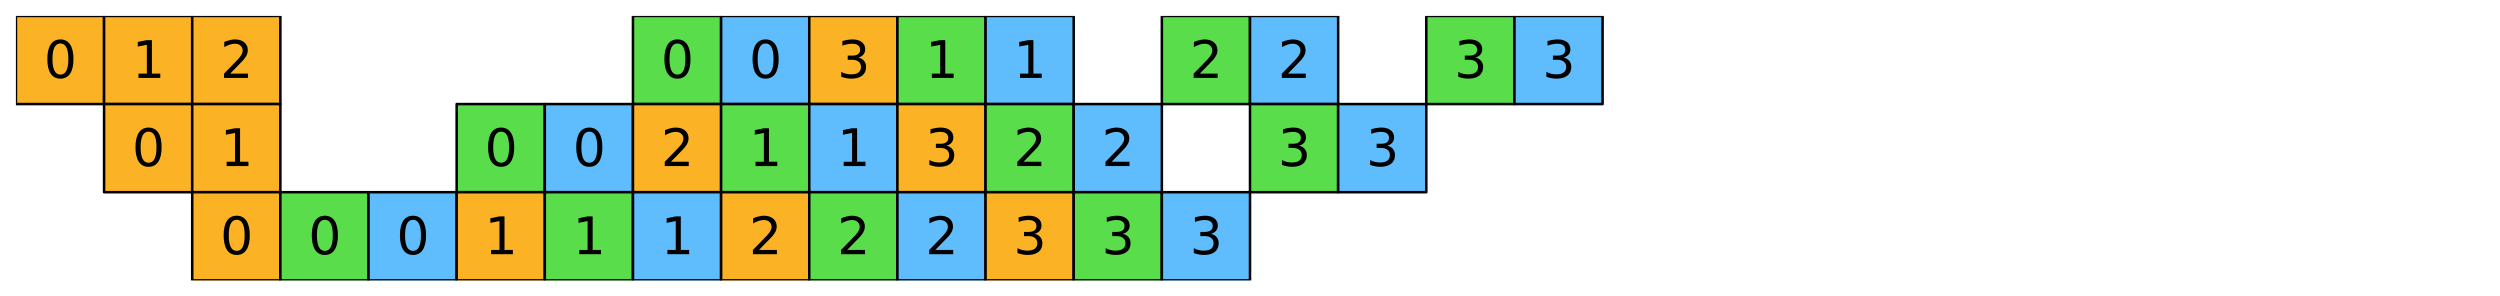 <?xml version="1.0" encoding="utf-8" standalone="no"?>
<!DOCTYPE svg PUBLIC "-//W3C//DTD SVG 1.1//EN"
  "http://www.w3.org/Graphics/SVG/1.1/DTD/svg11.dtd">
<svg xmlns:xlink="http://www.w3.org/1999/xlink" width="1130.4pt" height="133.971pt" viewBox="0 0 1130.4 133.971" xmlns="http://www.w3.org/2000/svg" version="1.1">
 <defs>
  <style type="text/css">*{stroke-linejoin: round; stroke-linecap: butt}</style>
 </defs>
 <g id="figure_1">
  <g id="patch_1">
   <path d="M 0 133.971 
L 1130.4 133.971 
L 1130.4 0 
L 0 0 
z
" style="fill: #ffffff"/>
  </g>
  <g id="axes_1">
   <g id="PatchCollection_1">
    <path d="M 7.2 47.057 
L 47.057 47.057 
L 47.057 7.2 
L 7.2 7.2 
z
" clip-path="url(#pc76fa92b05)" style="fill: #fcb225; stroke: #000000; stroke-width: 1.143"/>
    <path d="M 47.057 47.057 
L 86.914 47.057 
L 86.914 7.2 
L 47.057 7.2 
z
" clip-path="url(#pc76fa92b05)" style="fill: #fcb225; stroke: #000000; stroke-width: 1.143"/>
    <path d="M 86.914 47.057 
L 126.771 47.057 
L 126.771 7.2 
L 86.914 7.2 
z
" clip-path="url(#pc76fa92b05)" style="fill: #fcb225; stroke: #000000; stroke-width: 1.143"/>
    <path d="M 286.2 47.057 
L 326.057 47.057 
L 326.057 7.2 
L 286.2 7.2 
z
" clip-path="url(#pc76fa92b05)" style="fill: #5add4a; stroke: #000000; stroke-width: 1.143"/>
    <path d="M 326.057 47.057 
L 365.914 47.057 
L 365.914 7.2 
L 326.057 7.2 
z
" clip-path="url(#pc76fa92b05)" style="fill: #60bdfd; stroke: #000000; stroke-width: 1.143"/>
    <path d="M 365.914 47.057 
L 405.771 47.057 
L 405.771 7.2 
L 365.914 7.2 
z
" clip-path="url(#pc76fa92b05)" style="fill: #fcb225; stroke: #000000; stroke-width: 1.143"/>
    <path d="M 405.771 47.057 
L 445.629 47.057 
L 445.629 7.2 
L 405.771 7.2 
z
" clip-path="url(#pc76fa92b05)" style="fill: #5add4a; stroke: #000000; stroke-width: 1.143"/>
    <path d="M 445.629 47.057 
L 485.486 47.057 
L 485.486 7.2 
L 445.629 7.2 
z
" clip-path="url(#pc76fa92b05)" style="fill: #60bdfd; stroke: #000000; stroke-width: 1.143"/>
    <path d="M 525.343 47.057 
L 565.2 47.057 
L 565.2 7.2 
L 525.343 7.2 
z
" clip-path="url(#pc76fa92b05)" style="fill: #5add4a; stroke: #000000; stroke-width: 1.143"/>
    <path d="M 565.2 47.057 
L 605.057 47.057 
L 605.057 7.2 
L 565.2 7.2 
z
" clip-path="url(#pc76fa92b05)" style="fill: #60bdfd; stroke: #000000; stroke-width: 1.143"/>
    <path d="M 644.914 47.057 
L 684.771 47.057 
L 684.771 7.2 
L 644.914 7.2 
z
" clip-path="url(#pc76fa92b05)" style="fill: #5add4a; stroke: #000000; stroke-width: 1.143"/>
    <path d="M 684.771 47.057 
L 724.629 47.057 
L 724.629 7.2 
L 684.771 7.2 
z
" clip-path="url(#pc76fa92b05)" style="fill: #60bdfd; stroke: #000000; stroke-width: 1.143"/>
    <path d="M 47.057 86.914 
L 86.914 86.914 
L 86.914 47.057 
L 47.057 47.057 
z
" clip-path="url(#pc76fa92b05)" style="fill: #fcb225; stroke: #000000; stroke-width: 1.143"/>
    <path d="M 86.914 86.914 
L 126.771 86.914 
L 126.771 47.057 
L 86.914 47.057 
z
" clip-path="url(#pc76fa92b05)" style="fill: #fcb225; stroke: #000000; stroke-width: 1.143"/>
    <path d="M 206.486 86.914 
L 246.343 86.914 
L 246.343 47.057 
L 206.486 47.057 
z
" clip-path="url(#pc76fa92b05)" style="fill: #5add4a; stroke: #000000; stroke-width: 1.143"/>
    <path d="M 246.343 86.914 
L 286.2 86.914 
L 286.2 47.057 
L 246.343 47.057 
z
" clip-path="url(#pc76fa92b05)" style="fill: #60bdfd; stroke: #000000; stroke-width: 1.143"/>
    <path d="M 286.2 86.914 
L 326.057 86.914 
L 326.057 47.057 
L 286.2 47.057 
z
" clip-path="url(#pc76fa92b05)" style="fill: #fcb225; stroke: #000000; stroke-width: 1.143"/>
    <path d="M 326.057 86.914 
L 365.914 86.914 
L 365.914 47.057 
L 326.057 47.057 
z
" clip-path="url(#pc76fa92b05)" style="fill: #5add4a; stroke: #000000; stroke-width: 1.143"/>
    <path d="M 365.914 86.914 
L 405.771 86.914 
L 405.771 47.057 
L 365.914 47.057 
z
" clip-path="url(#pc76fa92b05)" style="fill: #60bdfd; stroke: #000000; stroke-width: 1.143"/>
    <path d="M 405.771 86.914 
L 445.629 86.914 
L 445.629 47.057 
L 405.771 47.057 
z
" clip-path="url(#pc76fa92b05)" style="fill: #fcb225; stroke: #000000; stroke-width: 1.143"/>
    <path d="M 445.629 86.914 
L 485.486 86.914 
L 485.486 47.057 
L 445.629 47.057 
z
" clip-path="url(#pc76fa92b05)" style="fill: #5add4a; stroke: #000000; stroke-width: 1.143"/>
    <path d="M 485.486 86.914 
L 525.343 86.914 
L 525.343 47.057 
L 485.486 47.057 
z
" clip-path="url(#pc76fa92b05)" style="fill: #60bdfd; stroke: #000000; stroke-width: 1.143"/>
    <path d="M 565.2 86.914 
L 605.057 86.914 
L 605.057 47.057 
L 565.2 47.057 
z
" clip-path="url(#pc76fa92b05)" style="fill: #5add4a; stroke: #000000; stroke-width: 1.143"/>
    <path d="M 605.057 86.914 
L 644.914 86.914 
L 644.914 47.057 
L 605.057 47.057 
z
" clip-path="url(#pc76fa92b05)" style="fill: #60bdfd; stroke: #000000; stroke-width: 1.143"/>
    <path d="M 86.914 126.771 
L 126.771 126.771 
L 126.771 86.914 
L 86.914 86.914 
z
" clip-path="url(#pc76fa92b05)" style="fill: #fcb225; stroke: #000000; stroke-width: 1.143"/>
    <path d="M 126.771 126.771 
L 166.629 126.771 
L 166.629 86.914 
L 126.771 86.914 
z
" clip-path="url(#pc76fa92b05)" style="fill: #5add4a; stroke: #000000; stroke-width: 1.143"/>
    <path d="M 166.629 126.771 
L 206.486 126.771 
L 206.486 86.914 
L 166.629 86.914 
z
" clip-path="url(#pc76fa92b05)" style="fill: #60bdfd; stroke: #000000; stroke-width: 1.143"/>
    <path d="M 206.486 126.771 
L 246.343 126.771 
L 246.343 86.914 
L 206.486 86.914 
z
" clip-path="url(#pc76fa92b05)" style="fill: #fcb225; stroke: #000000; stroke-width: 1.143"/>
    <path d="M 246.343 126.771 
L 286.2 126.771 
L 286.2 86.914 
L 246.343 86.914 
z
" clip-path="url(#pc76fa92b05)" style="fill: #5add4a; stroke: #000000; stroke-width: 1.143"/>
    <path d="M 286.2 126.771 
L 326.057 126.771 
L 326.057 86.914 
L 286.2 86.914 
z
" clip-path="url(#pc76fa92b05)" style="fill: #60bdfd; stroke: #000000; stroke-width: 1.143"/>
    <path d="M 326.057 126.771 
L 365.914 126.771 
L 365.914 86.914 
L 326.057 86.914 
z
" clip-path="url(#pc76fa92b05)" style="fill: #fcb225; stroke: #000000; stroke-width: 1.143"/>
    <path d="M 365.914 126.771 
L 405.771 126.771 
L 405.771 86.914 
L 365.914 86.914 
z
" clip-path="url(#pc76fa92b05)" style="fill: #5add4a; stroke: #000000; stroke-width: 1.143"/>
    <path d="M 405.771 126.771 
L 445.629 126.771 
L 445.629 86.914 
L 405.771 86.914 
z
" clip-path="url(#pc76fa92b05)" style="fill: #60bdfd; stroke: #000000; stroke-width: 1.143"/>
    <path d="M 445.629 126.771 
L 485.486 126.771 
L 485.486 86.914 
L 445.629 86.914 
z
" clip-path="url(#pc76fa92b05)" style="fill: #fcb225; stroke: #000000; stroke-width: 1.143"/>
    <path d="M 485.486 126.771 
L 525.343 126.771 
L 525.343 86.914 
L 485.486 86.914 
z
" clip-path="url(#pc76fa92b05)" style="fill: #5add4a; stroke: #000000; stroke-width: 1.143"/>
    <path d="M 525.343 126.771 
L 565.2 126.771 
L 565.2 86.914 
L 525.343 86.914 
z
" clip-path="url(#pc76fa92b05)" style="fill: #60bdfd; stroke: #000000; stroke-width: 1.143"/>
   </g>
   <g id="text_1">
    <!-- 0 -->
    <g transform="translate(19.857 35.229) scale(0.229 -0.229)">
     <defs>
      <path id="DejaVuSans-30" d="M 2034 4250 
Q 1547 4250 1301 3770 
Q 1056 3291 1056 2328 
Q 1056 1369 1301 889 
Q 1547 409 2034 409 
Q 2525 409 2770 889 
Q 3016 1369 3016 2328 
Q 3016 3291 2770 3770 
Q 2525 4250 2034 4250 
z
M 2034 4750 
Q 2819 4750 3233 4129 
Q 3647 3509 3647 2328 
Q 3647 1150 3233 529 
Q 2819 -91 2034 -91 
Q 1250 -91 836 529 
Q 422 1150 422 2328 
Q 422 3509 836 4129 
Q 1250 4750 2034 4750 
z
" transform="scale(0.016)"/>
     </defs>
     <use xlink:href="#DejaVuSans-30"/>
    </g>
   </g>
   <g id="text_2">
    <!-- 1 -->
    <g transform="translate(59.714 35.229) scale(0.229 -0.229)">
     <defs>
      <path id="DejaVuSans-31" d="M 794 531 
L 1825 531 
L 1825 4091 
L 703 3866 
L 703 4441 
L 1819 4666 
L 2450 4666 
L 2450 531 
L 3481 531 
L 3481 0 
L 794 0 
L 794 531 
z
" transform="scale(0.016)"/>
     </defs>
     <use xlink:href="#DejaVuSans-31"/>
    </g>
   </g>
   <g id="text_3">
    <!-- 2 -->
    <g transform="translate(99.571 35.229) scale(0.229 -0.229)">
     <defs>
      <path id="DejaVuSans-32" d="M 1228 531 
L 3431 531 
L 3431 0 
L 469 0 
L 469 531 
Q 828 903 1448 1529 
Q 2069 2156 2228 2338 
Q 2531 2678 2651 2914 
Q 2772 3150 2772 3378 
Q 2772 3750 2511 3984 
Q 2250 4219 1831 4219 
Q 1534 4219 1204 4116 
Q 875 4013 500 3803 
L 500 4441 
Q 881 4594 1212 4672 
Q 1544 4750 1819 4750 
Q 2544 4750 2975 4387 
Q 3406 4025 3406 3419 
Q 3406 3131 3298 2873 
Q 3191 2616 2906 2266 
Q 2828 2175 2409 1742 
Q 1991 1309 1228 531 
z
" transform="scale(0.016)"/>
     </defs>
     <use xlink:href="#DejaVuSans-32"/>
    </g>
   </g>
   <g id="text_4">
    <!-- 0 -->
    <g transform="translate(298.857 35.229) scale(0.229 -0.229)">
     <use xlink:href="#DejaVuSans-30"/>
    </g>
   </g>
   <g id="text_5">
    <!-- 0 -->
    <g transform="translate(338.714 35.229) scale(0.229 -0.229)">
     <use xlink:href="#DejaVuSans-30"/>
    </g>
   </g>
   <g id="text_6">
    <!-- 3 -->
    <g transform="translate(378.571 35.229) scale(0.229 -0.229)">
     <defs>
      <path id="DejaVuSans-33" d="M 2597 2516 
Q 3050 2419 3304 2112 
Q 3559 1806 3559 1356 
Q 3559 666 3084 287 
Q 2609 -91 1734 -91 
Q 1441 -91 1130 -33 
Q 819 25 488 141 
L 488 750 
Q 750 597 1062 519 
Q 1375 441 1716 441 
Q 2309 441 2620 675 
Q 2931 909 2931 1356 
Q 2931 1769 2642 2001 
Q 2353 2234 1838 2234 
L 1294 2234 
L 1294 2753 
L 1863 2753 
Q 2328 2753 2575 2939 
Q 2822 3125 2822 3475 
Q 2822 3834 2567 4026 
Q 2313 4219 1838 4219 
Q 1578 4219 1281 4162 
Q 984 4106 628 3988 
L 628 4550 
Q 988 4650 1302 4700 
Q 1616 4750 1894 4750 
Q 2613 4750 3031 4423 
Q 3450 4097 3450 3541 
Q 3450 3153 3228 2886 
Q 3006 2619 2597 2516 
z
" transform="scale(0.016)"/>
     </defs>
     <use xlink:href="#DejaVuSans-33"/>
    </g>
   </g>
   <g id="text_7">
    <!-- 1 -->
    <g transform="translate(418.429 35.229) scale(0.229 -0.229)">
     <use xlink:href="#DejaVuSans-31"/>
    </g>
   </g>
   <g id="text_8">
    <!-- 1 -->
    <g transform="translate(458.286 35.229) scale(0.229 -0.229)">
     <use xlink:href="#DejaVuSans-31"/>
    </g>
   </g>
   <g id="text_9">
    <!-- 2 -->
    <g transform="translate(538 35.229) scale(0.229 -0.229)">
     <use xlink:href="#DejaVuSans-32"/>
    </g>
   </g>
   <g id="text_10">
    <!-- 2 -->
    <g transform="translate(577.857 35.229) scale(0.229 -0.229)">
     <use xlink:href="#DejaVuSans-32"/>
    </g>
   </g>
   <g id="text_11">
    <!-- 3 -->
    <g transform="translate(657.571 35.229) scale(0.229 -0.229)">
     <use xlink:href="#DejaVuSans-33"/>
    </g>
   </g>
   <g id="text_12">
    <!-- 3 -->
    <g transform="translate(697.429 35.229) scale(0.229 -0.229)">
     <use xlink:href="#DejaVuSans-33"/>
    </g>
   </g>
   <g id="text_13">
    <!-- 0 -->
    <g transform="translate(59.714 75.086) scale(0.229 -0.229)">
     <use xlink:href="#DejaVuSans-30"/>
    </g>
   </g>
   <g id="text_14">
    <!-- 1 -->
    <g transform="translate(99.571 75.086) scale(0.229 -0.229)">
     <use xlink:href="#DejaVuSans-31"/>
    </g>
   </g>
   <g id="text_15">
    <!-- 0 -->
    <g transform="translate(219.143 75.086) scale(0.229 -0.229)">
     <use xlink:href="#DejaVuSans-30"/>
    </g>
   </g>
   <g id="text_16">
    <!-- 0 -->
    <g transform="translate(259 75.086) scale(0.229 -0.229)">
     <use xlink:href="#DejaVuSans-30"/>
    </g>
   </g>
   <g id="text_17">
    <!-- 2 -->
    <g transform="translate(298.857 75.086) scale(0.229 -0.229)">
     <use xlink:href="#DejaVuSans-32"/>
    </g>
   </g>
   <g id="text_18">
    <!-- 1 -->
    <g transform="translate(338.714 75.086) scale(0.229 -0.229)">
     <use xlink:href="#DejaVuSans-31"/>
    </g>
   </g>
   <g id="text_19">
    <!-- 1 -->
    <g transform="translate(378.571 75.086) scale(0.229 -0.229)">
     <use xlink:href="#DejaVuSans-31"/>
    </g>
   </g>
   <g id="text_20">
    <!-- 3 -->
    <g transform="translate(418.429 75.086) scale(0.229 -0.229)">
     <use xlink:href="#DejaVuSans-33"/>
    </g>
   </g>
   <g id="text_21">
    <!-- 2 -->
    <g transform="translate(458.286 75.086) scale(0.229 -0.229)">
     <use xlink:href="#DejaVuSans-32"/>
    </g>
   </g>
   <g id="text_22">
    <!-- 2 -->
    <g transform="translate(498.143 75.086) scale(0.229 -0.229)">
     <use xlink:href="#DejaVuSans-32"/>
    </g>
   </g>
   <g id="text_23">
    <!-- 3 -->
    <g transform="translate(577.857 75.086) scale(0.229 -0.229)">
     <use xlink:href="#DejaVuSans-33"/>
    </g>
   </g>
   <g id="text_24">
    <!-- 3 -->
    <g transform="translate(617.714 75.086) scale(0.229 -0.229)">
     <use xlink:href="#DejaVuSans-33"/>
    </g>
   </g>
   <g id="text_25">
    <!-- 0 -->
    <g transform="translate(99.571 114.944) scale(0.229 -0.229)">
     <use xlink:href="#DejaVuSans-30"/>
    </g>
   </g>
   <g id="text_26">
    <!-- 0 -->
    <g transform="translate(139.429 114.944) scale(0.229 -0.229)">
     <use xlink:href="#DejaVuSans-30"/>
    </g>
   </g>
   <g id="text_27">
    <!-- 0 -->
    <g transform="translate(179.286 114.944) scale(0.229 -0.229)">
     <use xlink:href="#DejaVuSans-30"/>
    </g>
   </g>
   <g id="text_28">
    <!-- 1 -->
    <g transform="translate(219.143 114.944) scale(0.229 -0.229)">
     <use xlink:href="#DejaVuSans-31"/>
    </g>
   </g>
   <g id="text_29">
    <!-- 1 -->
    <g transform="translate(259 114.944) scale(0.229 -0.229)">
     <use xlink:href="#DejaVuSans-31"/>
    </g>
   </g>
   <g id="text_30">
    <!-- 1 -->
    <g transform="translate(298.857 114.944) scale(0.229 -0.229)">
     <use xlink:href="#DejaVuSans-31"/>
    </g>
   </g>
   <g id="text_31">
    <!-- 2 -->
    <g transform="translate(338.714 114.944) scale(0.229 -0.229)">
     <use xlink:href="#DejaVuSans-32"/>
    </g>
   </g>
   <g id="text_32">
    <!-- 2 -->
    <g transform="translate(378.571 114.944) scale(0.229 -0.229)">
     <use xlink:href="#DejaVuSans-32"/>
    </g>
   </g>
   <g id="text_33">
    <!-- 2 -->
    <g transform="translate(418.429 114.944) scale(0.229 -0.229)">
     <use xlink:href="#DejaVuSans-32"/>
    </g>
   </g>
   <g id="text_34">
    <!-- 3 -->
    <g transform="translate(458.286 114.944) scale(0.229 -0.229)">
     <use xlink:href="#DejaVuSans-33"/>
    </g>
   </g>
   <g id="text_35">
    <!-- 3 -->
    <g transform="translate(498.143 114.944) scale(0.229 -0.229)">
     <use xlink:href="#DejaVuSans-33"/>
    </g>
   </g>
   <g id="text_36">
    <!-- 3 -->
    <g transform="translate(538 114.944) scale(0.229 -0.229)">
     <use xlink:href="#DejaVuSans-33"/>
    </g>
   </g>
  </g>
 </g>
 <defs>
  <clipPath id="pc76fa92b05">
   <rect x="7.2" y="7.2" width="1116" height="119.571"/>
  </clipPath>
 </defs>
</svg>
